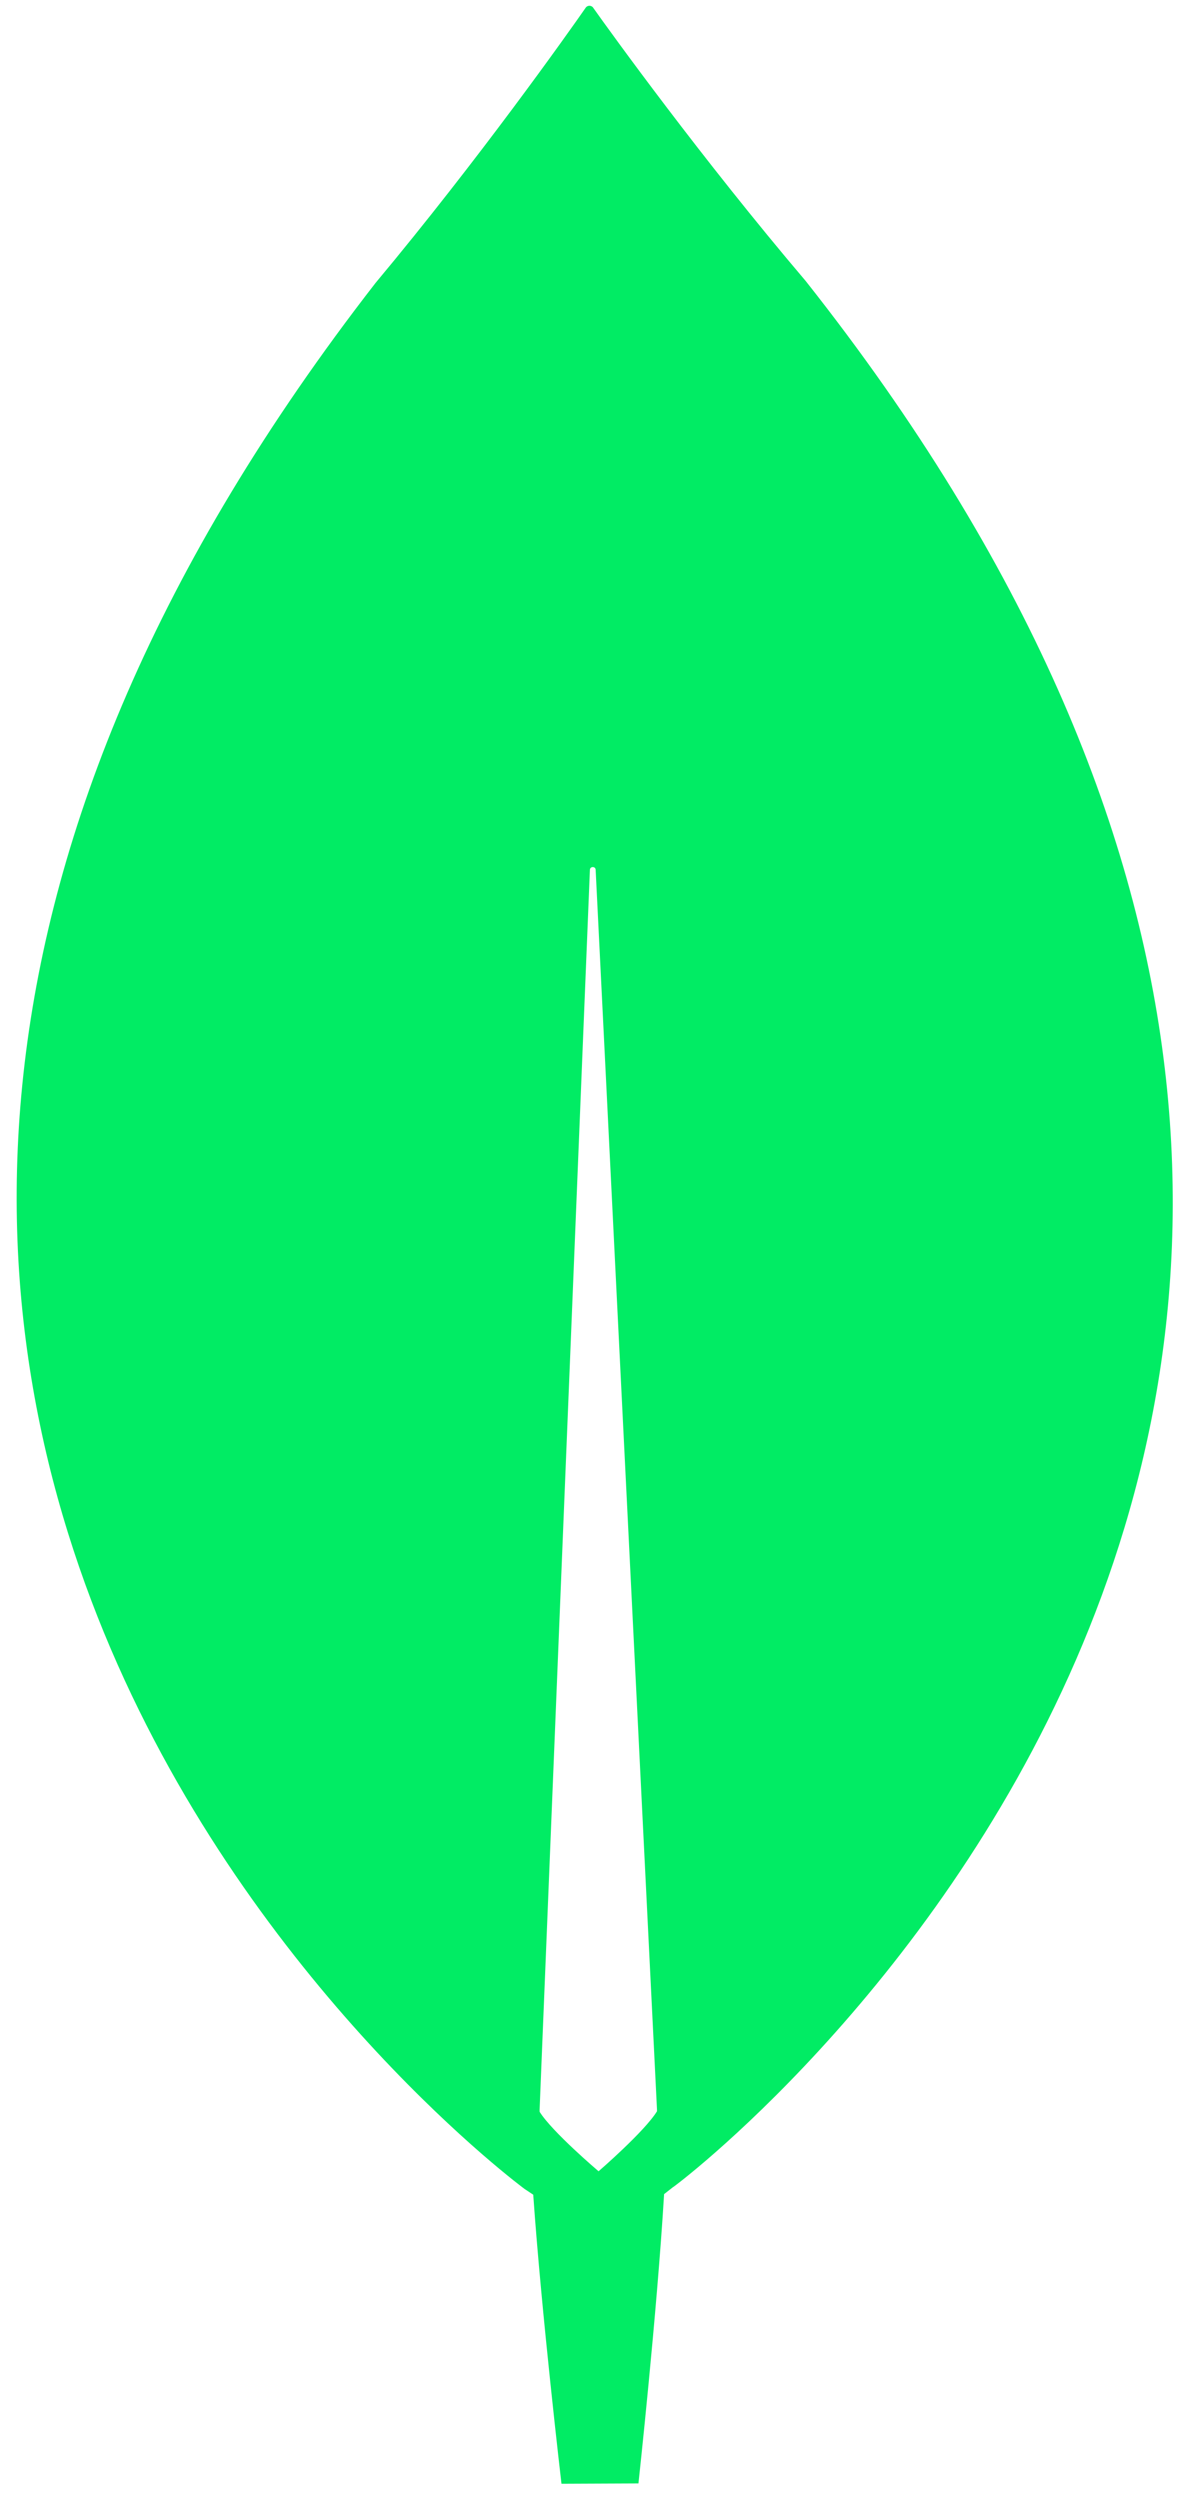 <svg width="59" height="125" viewBox="0 0 59 125" fill="none" xmlns="http://www.w3.org/2000/svg">
<path d="M40.318 14.05C35.091 7.903 30.584 1.657 29.664 0.359C29.642 0.337 29.616 0.319 29.587 0.307C29.558 0.294 29.527 0.288 29.495 0.288C29.464 0.288 29.432 0.295 29.404 0.307C29.375 0.32 29.349 0.338 29.327 0.361C28.418 1.667 23.968 7.953 18.795 14.146C-25.585 71.271 26.251 109.456 26.251 109.456L26.685 109.744C27.097 115.67 28.098 124.198 28.098 124.198L31.95 124.18C31.95 124.18 32.875 115.692 33.233 109.715L33.666 109.375C33.714 109.422 85.206 70.776 40.318 14.05ZM29.954 108.572C29.954 108.572 27.634 106.606 27.004 105.597L27.003 105.5L29.52 43.502C29.519 43.309 29.808 43.307 29.808 43.5L32.877 105.474L32.878 105.571C32.256 106.585 29.954 108.572 29.954 108.572Z" fill="#01EC64"/>
</svg>
